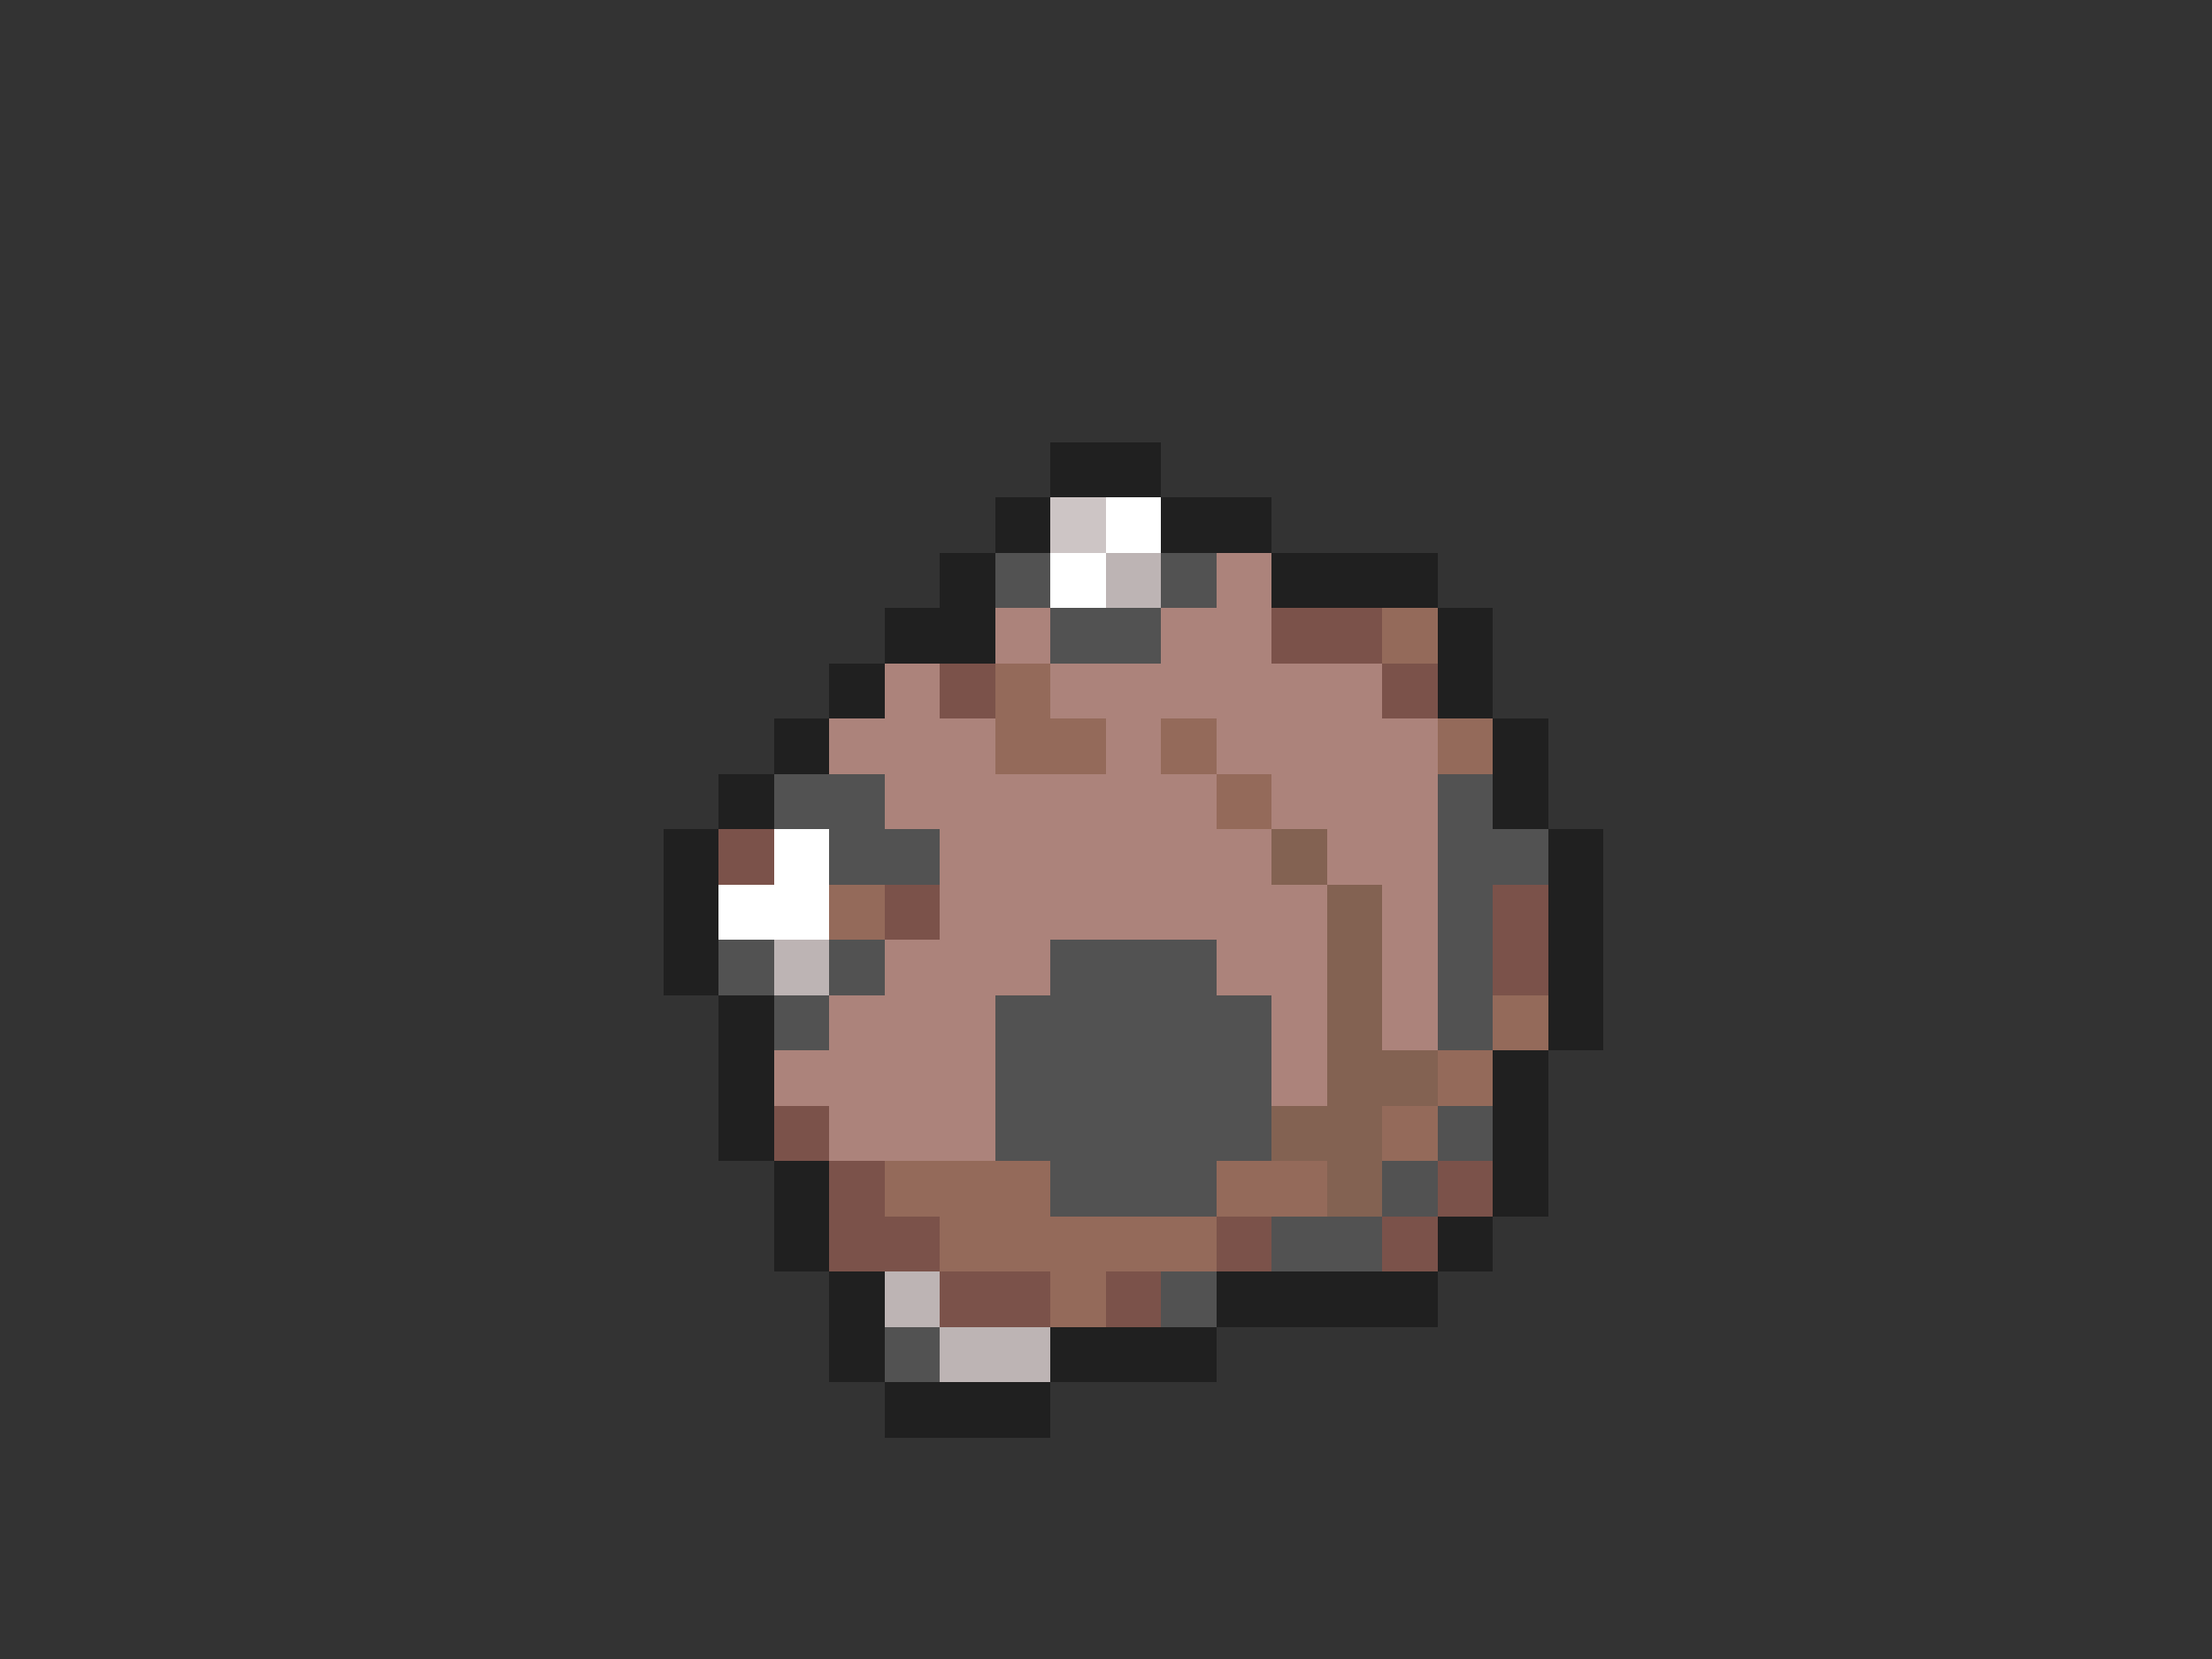 <svg xmlns="http://www.w3.org/2000/svg" viewBox="0 -0.5 40 30" shape-rendering="crispEdges">
<rect x="0" y="-0.5" width="40" height="30" fill="#333333" stroke="none"/>
<path stroke="#202020" d="M19 8h2M18 9h1M21 9h2M17 10h1M23 10h3M16 11h2M26 11h1M15 12h1M26 12h1M14 13h1M27 13h1M13 14h1M27 14h1M12 15h1M28 15h1M12 16h1M28 16h1M12 17h1M28 17h1M13 18h1M28 18h1M13 19h1M27 19h1M13 20h1M27 20h1M14 21h1M27 21h1M14 22h1M26 22h1M15 23h1M22 23h4M15 24h1M19 24h3M16 25h3" />
<path stroke="#cdc5c5" d="M19 9h1" />
<path stroke="#ffffff" d="M20 9h1M19 10h1M14 15h1M13 16h2" />
<path stroke="#525252" d="M18 10h1M21 10h1M19 11h2M14 14h2M26 14h1M15 15h2M26 15h2M26 16h1M13 17h1M15 17h1M19 17h3M26 17h1M14 18h1M18 18h5M26 18h1M18 19h5M18 20h5M26 20h1M19 21h3M25 21h1M23 22h2M21 23h1M16 24h1" />
<path stroke="#bdb4b4" d="M20 10h1M14 17h1M16 23h1M17 24h2" />
<path stroke="#ac837b" d="M22 10h1M18 11h1M21 11h2M16 12h1M19 12h6M15 13h3M20 13h1M22 13h4M16 14h6M23 14h3M17 15h6M24 15h2M17 16h7M25 16h1M16 17h3M22 17h2M25 17h1M15 18h3M23 18h1M25 18h1M14 19h4M23 19h1M15 20h3" />
<path stroke="#7b524a" d="M23 11h2M17 12h1M25 12h1M13 15h1M16 16h1M27 16h1M27 17h1M14 20h1M15 21h1M26 21h1M15 22h2M22 22h1M25 22h1M17 23h2M20 23h1" />
<path stroke="#946a5a" d="M25 11h1M18 12h1M18 13h2M21 13h1M26 13h1M22 14h1M15 16h1M27 18h1M26 19h1M25 20h1M16 21h3M22 21h2M17 22h5M19 23h1" />
<path stroke="#836252" d="M23 15h1M24 16h1M24 17h1M24 18h1M24 19h2M23 20h2M24 21h1" />
</svg>